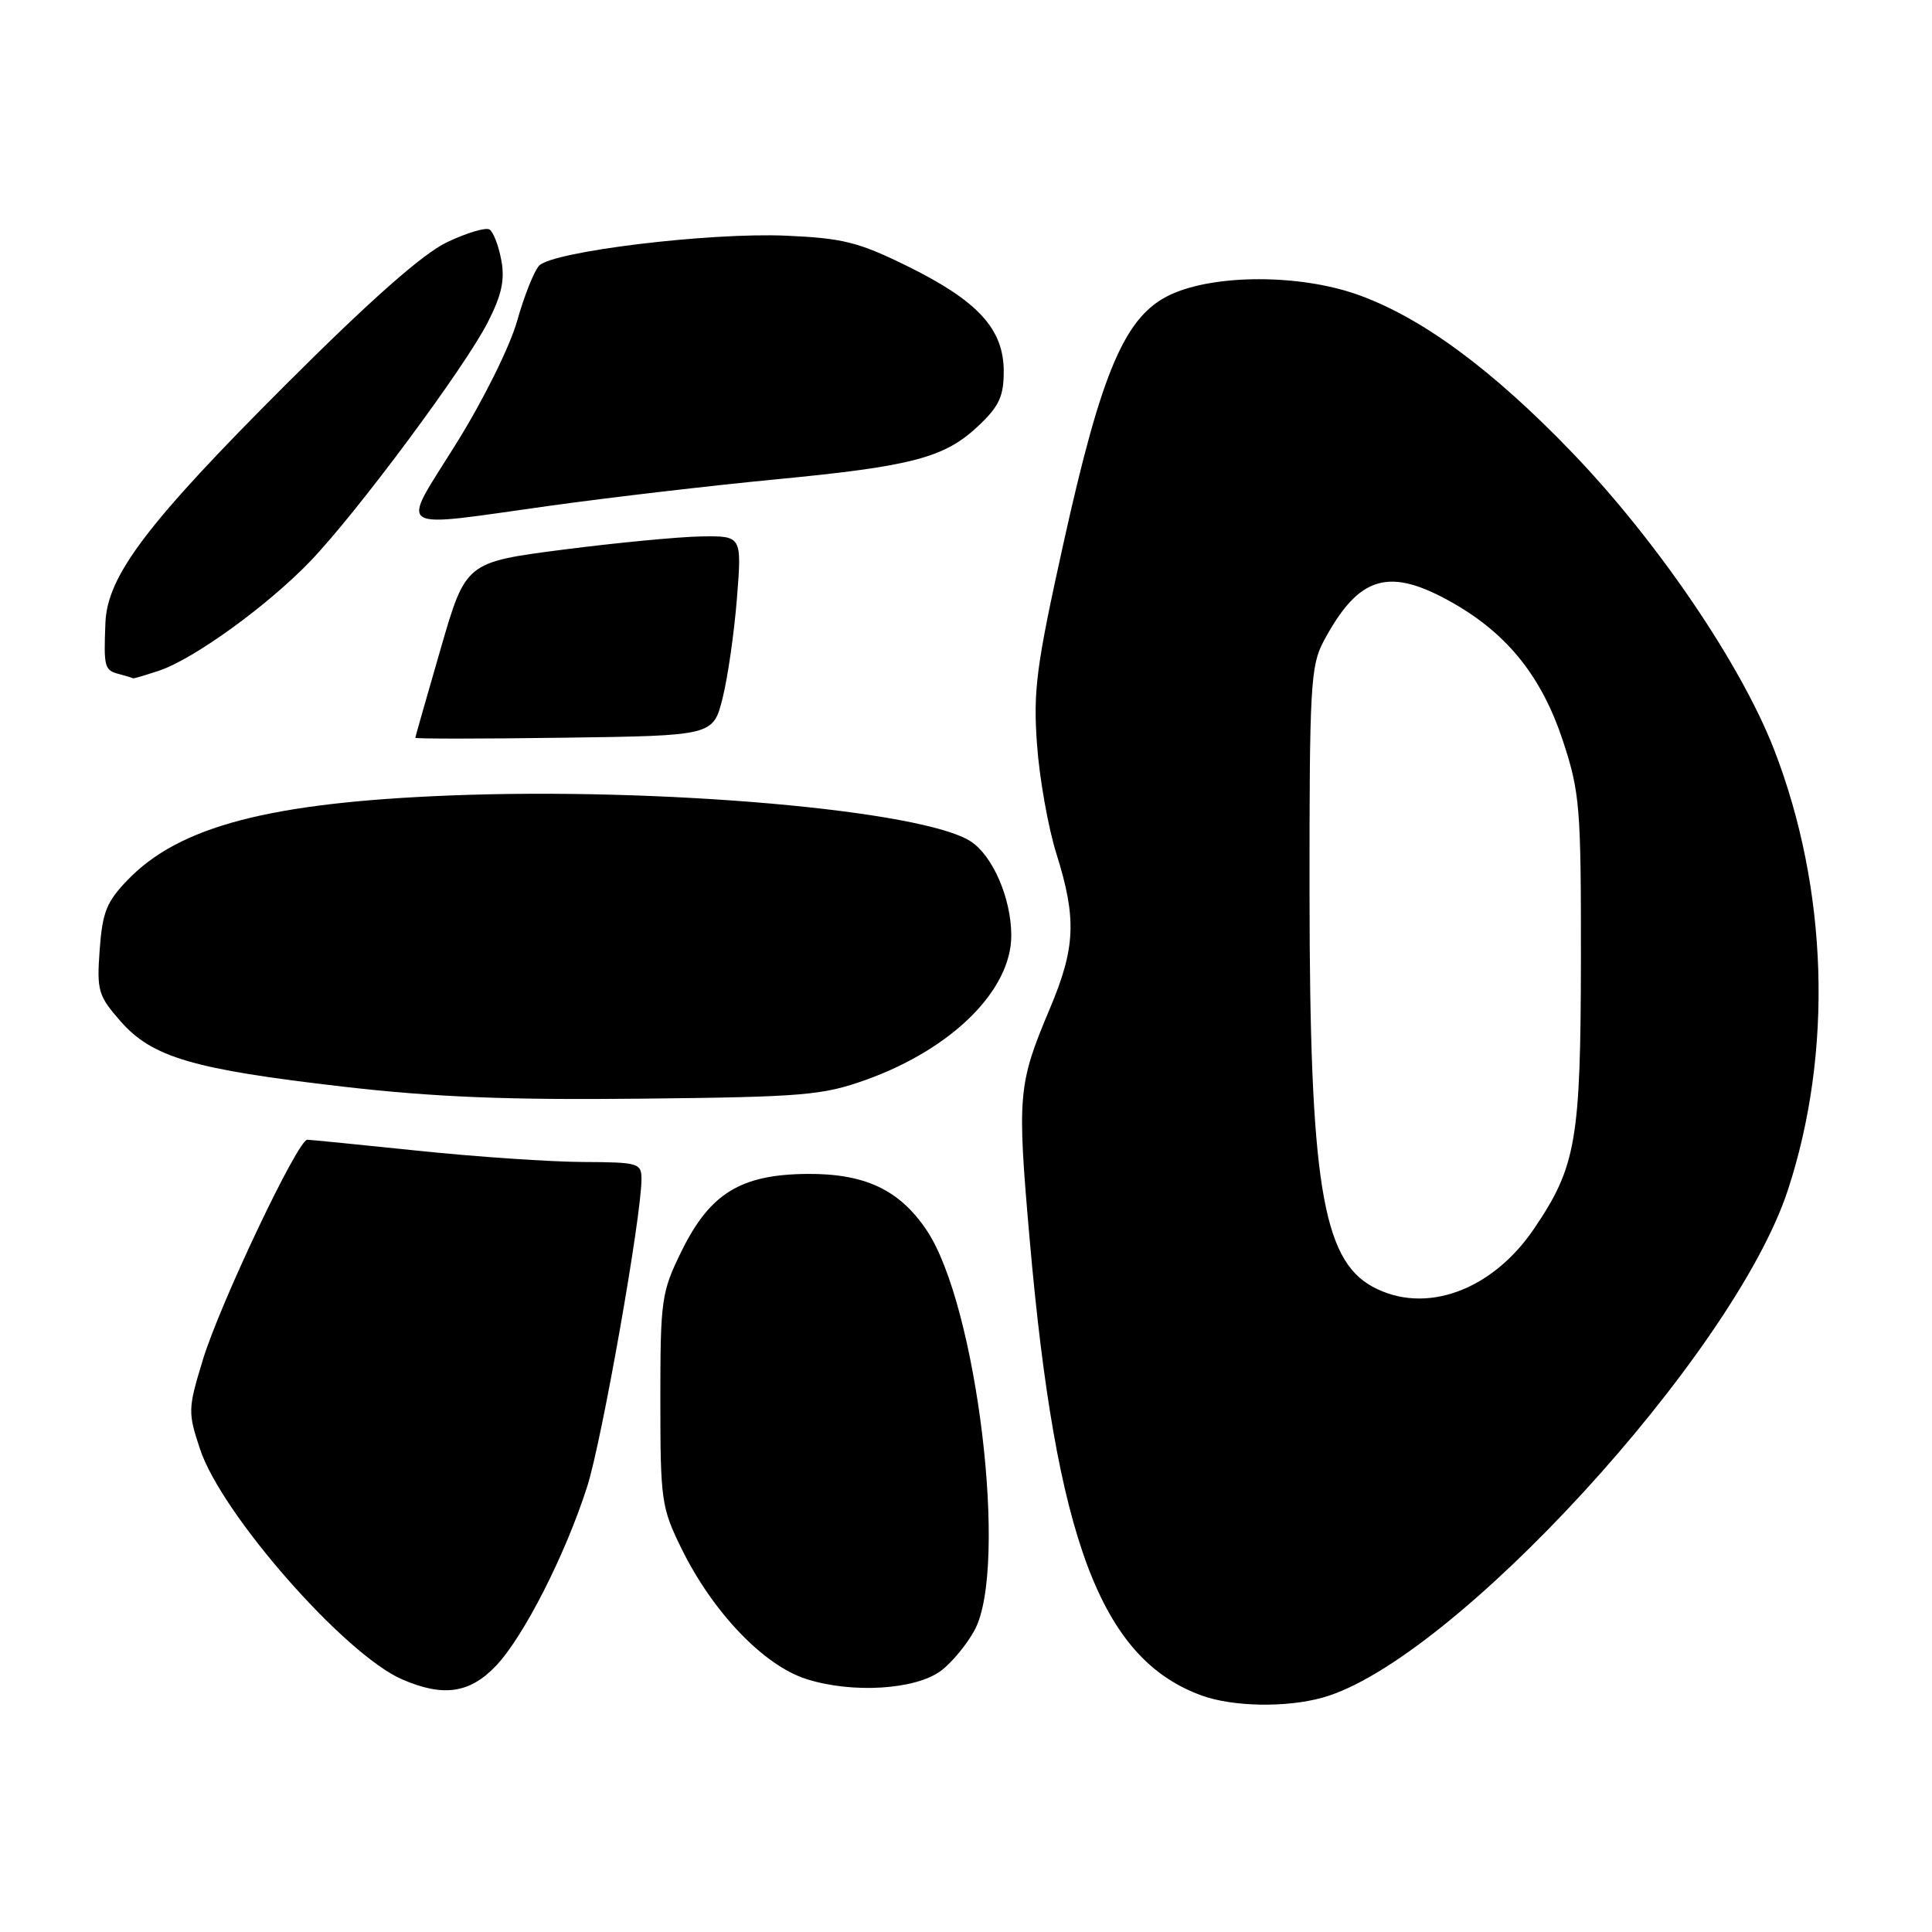 <?xml version="1.0" encoding="UTF-8" standalone="no"?>
<!DOCTYPE svg PUBLIC "-//W3C//DTD SVG 1.1//EN" "http://www.w3.org/Graphics/SVG/1.1/DTD/svg11.dtd" >
<svg xmlns="http://www.w3.org/2000/svg" xmlns:xlink="http://www.w3.org/1999/xlink" version="1.1" viewBox="0 0 256 256">
 <g >
 <path fill="currentColor"
d=" M 175.23 224.95 C 192.43 220.18 229.77 179.46 236.90 157.70 C 242.91 139.38 242.24 117.84 235.09 99.36 C 230.72 88.07 219.66 71.78 208.38 60.03 C 197.72 48.93 188.27 41.98 179.77 39.00 C 172.14 36.33 161.08 36.33 155.21 38.99 C 149.11 41.76 146.01 48.94 140.89 72.10 C 137.31 88.27 136.89 91.49 137.41 98.66 C 137.73 103.14 138.89 109.67 139.99 113.16 C 142.68 121.74 142.51 125.58 139.11 133.65 C 134.88 143.68 134.76 145.08 136.43 164.16 C 139.92 204.05 145.86 219.81 159.24 224.67 C 163.37 226.16 170.41 226.29 175.23 224.95 Z  M 65.70 220.75 C 69.38 216.89 74.90 206.04 77.80 197.00 C 79.75 190.92 85.00 161.19 85.00 156.23 C 85.00 154.12 84.59 154.00 77.25 153.97 C 72.99 153.95 63.20 153.29 55.50 152.49 C 47.80 151.69 41.15 151.03 40.72 151.02 C 39.47 150.99 29.11 172.82 26.87 180.21 C 24.90 186.68 24.89 187.15 26.51 192.03 C 29.37 200.65 45.67 219.21 53.27 222.52 C 58.72 224.89 62.24 224.38 65.70 220.75 Z  M 124.69 221.38 C 126.12 220.31 128.13 217.88 129.15 215.98 C 133.63 207.62 129.46 172.91 122.77 162.99 C 119.17 157.64 114.59 155.49 106.94 155.55 C 98.13 155.63 94.07 158.13 90.30 165.80 C 87.64 171.22 87.50 172.19 87.50 185.50 C 87.50 198.80 87.64 199.78 90.30 205.19 C 94.43 213.61 101.19 220.68 106.84 222.48 C 112.92 224.42 121.31 223.91 124.69 221.38 Z  M 114.83 143.05 C 126.19 138.95 134.00 131.18 134.00 123.97 C 134.00 119.07 131.57 113.42 128.64 111.50 C 122.32 107.36 87.48 104.29 59.50 105.41 C 35.74 106.36 23.80 109.48 16.95 116.56 C 14.13 119.47 13.57 120.85 13.21 125.83 C 12.81 131.27 13.01 131.94 15.97 135.32 C 20.18 140.11 25.57 141.69 45.50 143.99 C 57.59 145.38 67.25 145.77 85.00 145.58 C 106.59 145.35 109.01 145.14 114.83 143.05 Z  M 95.75 92.49 C 96.44 89.75 97.29 83.79 97.65 79.25 C 98.30 71.00 98.30 71.00 92.90 71.08 C 89.93 71.13 81.70 71.92 74.61 72.83 C 61.71 74.50 61.71 74.50 58.38 86.00 C 56.55 92.33 55.04 97.62 55.03 97.76 C 55.01 97.91 63.89 97.90 74.75 97.75 C 94.50 97.48 94.50 97.48 95.75 92.49 Z  M 21.10 88.86 C 25.73 87.30 35.51 80.21 41.14 74.34 C 47.34 67.87 61.59 48.68 64.63 42.71 C 66.48 39.09 66.92 37.07 66.42 34.45 C 66.07 32.54 65.36 30.72 64.86 30.41 C 64.36 30.10 61.82 30.86 59.22 32.10 C 56.02 33.63 49.17 39.67 37.90 50.93 C 19.55 69.26 14.22 76.28 13.97 82.50 C 13.73 88.40 13.84 88.81 15.75 89.31 C 16.71 89.56 17.55 89.82 17.60 89.88 C 17.66 89.95 19.23 89.48 21.10 88.86 Z  M 73.05 66.99 C 80.98 65.89 94.36 64.33 102.78 63.52 C 120.90 61.78 125.16 60.66 129.64 56.43 C 132.38 53.85 133.00 52.52 133.00 49.21 C 133.00 43.62 129.61 39.90 120.34 35.32 C 113.78 32.08 111.71 31.56 104.16 31.23 C 94.06 30.78 73.23 33.31 71.44 35.20 C 70.77 35.91 69.46 39.20 68.53 42.50 C 67.58 45.88 64.07 52.98 60.47 58.75 C 53.00 70.76 51.77 69.95 73.05 66.99 Z  M 181.88 170.50 C 175.21 166.87 173.55 156.52 173.52 118.50 C 173.50 91.10 173.66 88.20 175.37 85.00 C 180.06 76.21 184.05 75.04 192.63 79.96 C 199.86 84.11 204.35 89.78 207.14 98.30 C 209.33 104.97 209.50 107.08 209.48 127.00 C 209.45 151.13 208.85 154.58 203.27 162.81 C 197.68 171.06 188.79 174.25 181.88 170.50 Z "/>
</g>
</svg>